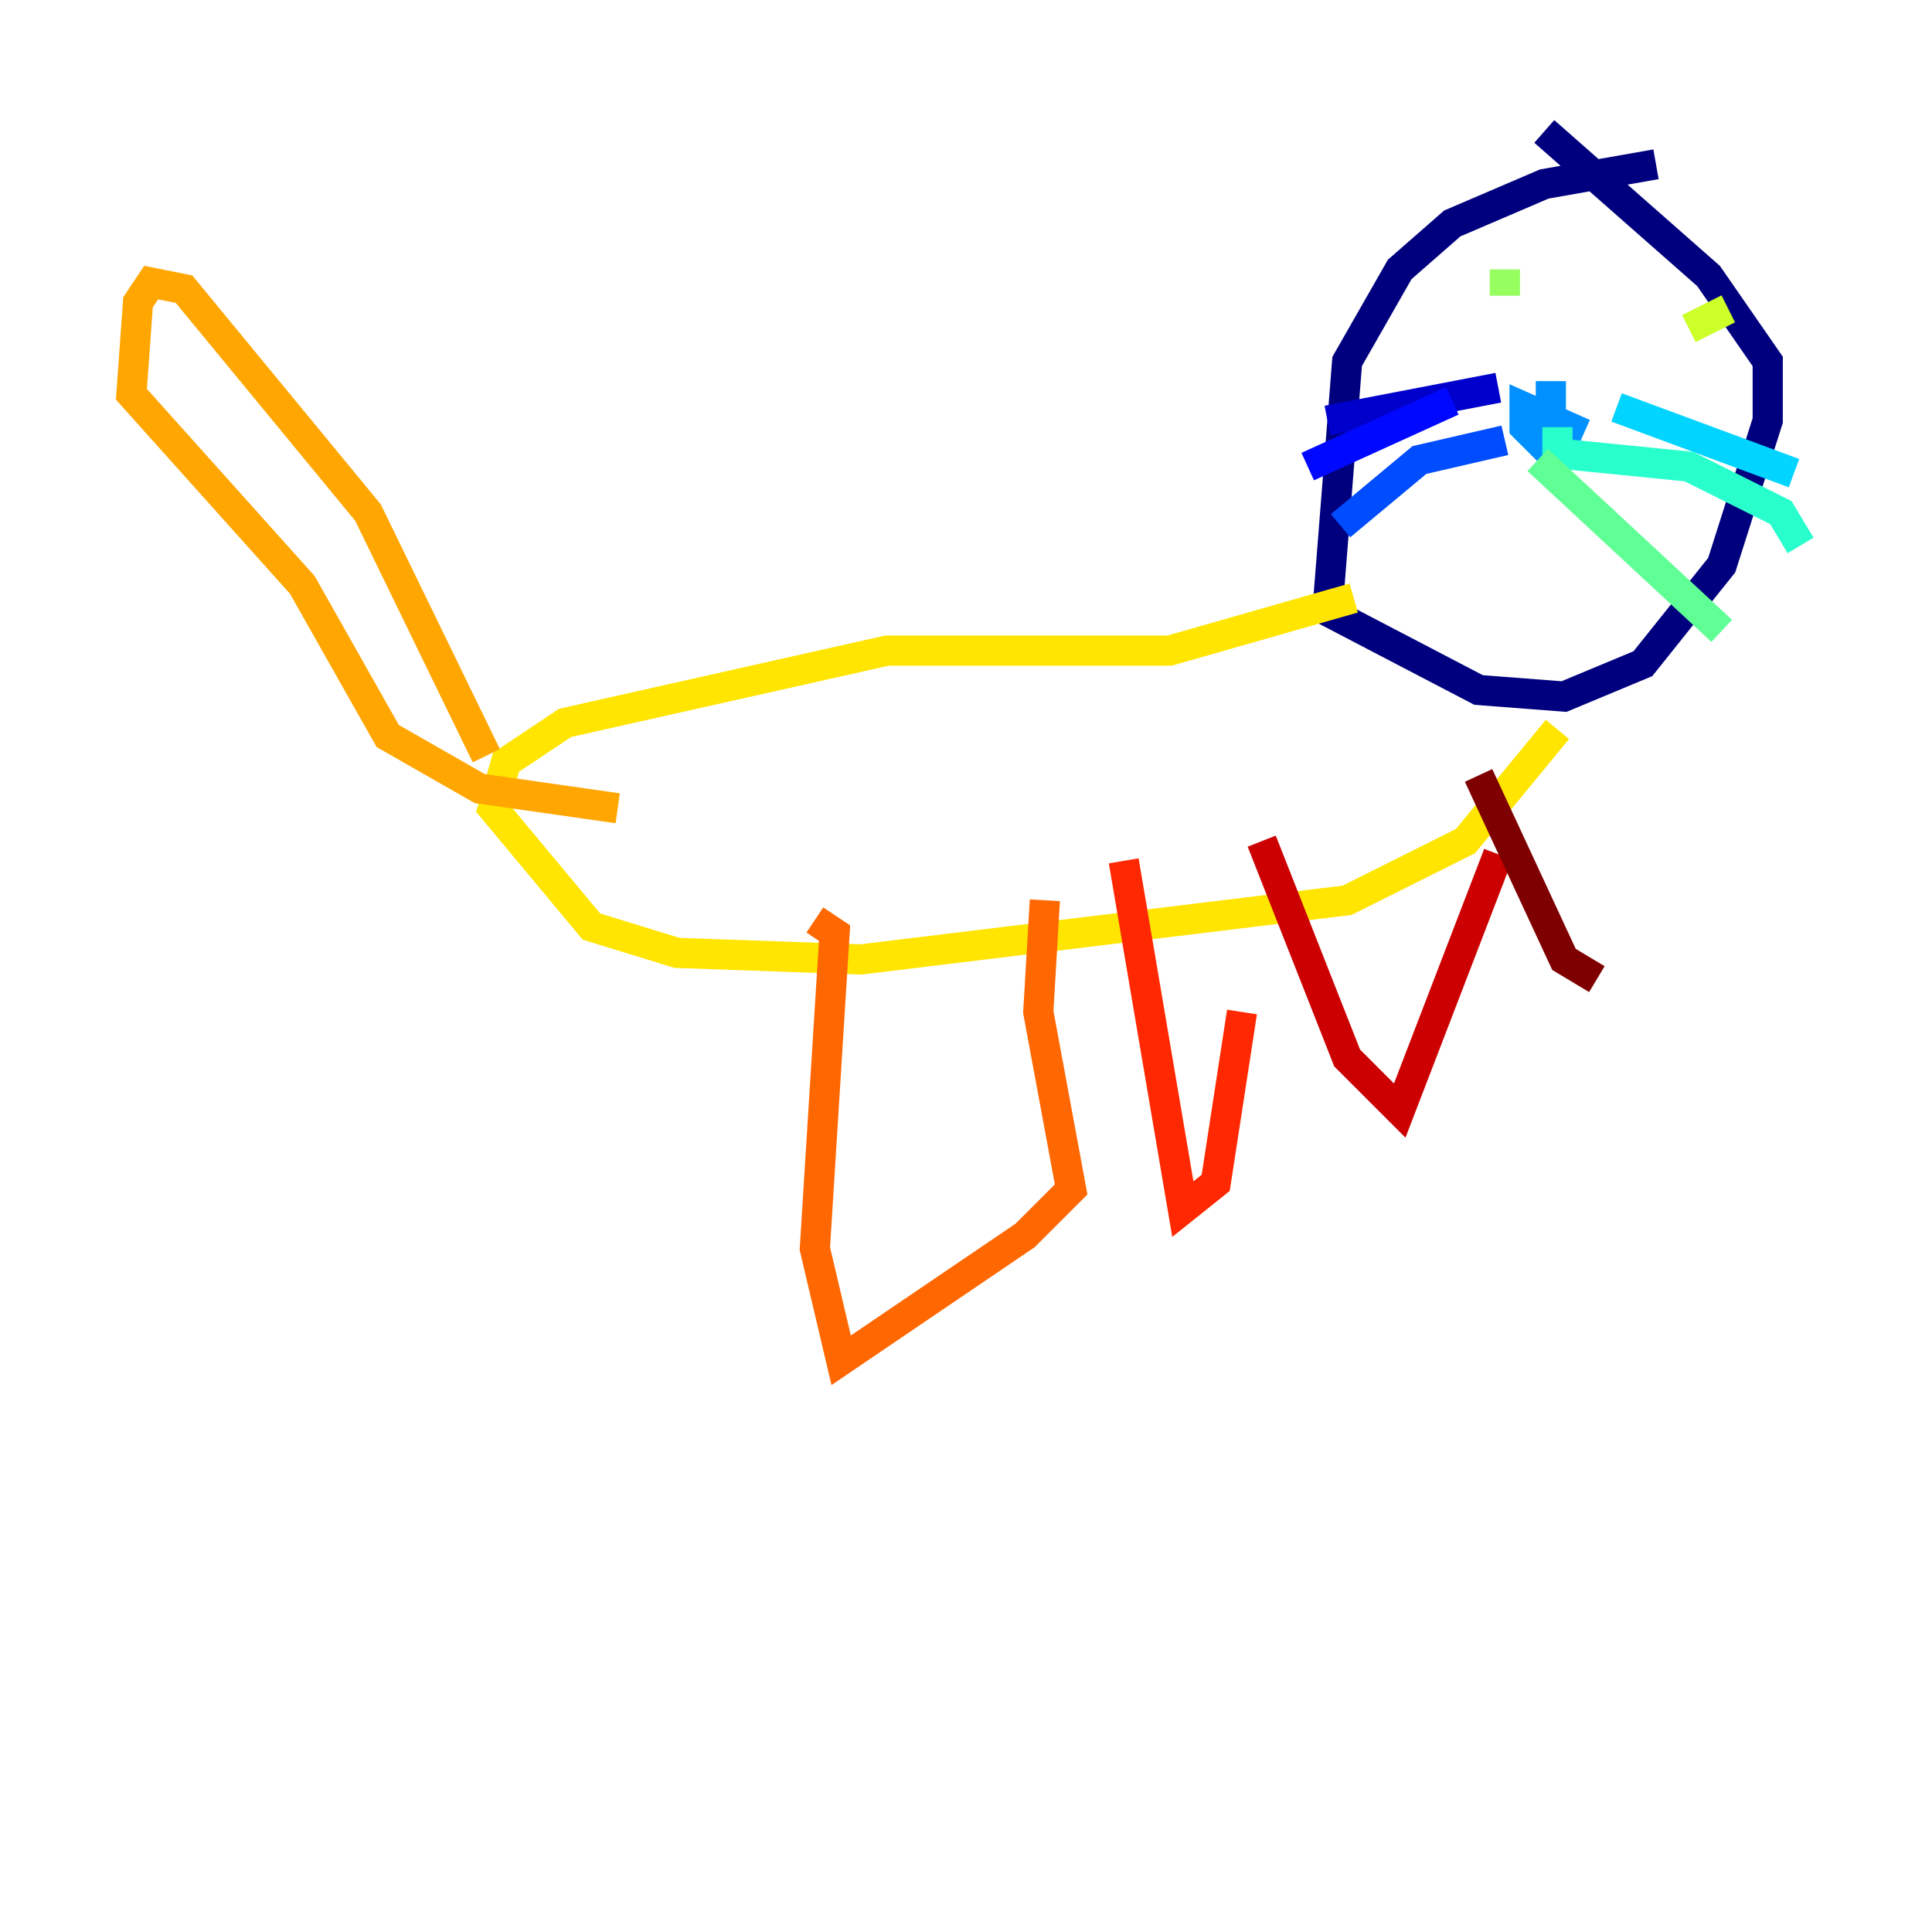 <?xml version="1.0" encoding="utf-8" ?>
<svg baseProfile="tiny" height="128" version="1.2" viewBox="0,0,128,128" width="128" xmlns="http://www.w3.org/2000/svg" xmlns:ev="http://www.w3.org/2001/xml-events" xmlns:xlink="http://www.w3.org/1999/xlink"><defs /><polyline fill="none" points="109.714,10.884 102.313,12.191 96.218,14.803 92.735,17.85 89.252,23.946 87.946,40.49 97.959,45.714 103.619,46.15 108.844,43.973 114.068,37.442 117.116,27.864 117.116,23.946 113.197,18.286 102.313,8.707" stroke="#00007f" stroke-width="2" /><polyline fill="none" points="99.265,25.687 87.946,27.864" stroke="#0000cc" stroke-width="2" /><polyline fill="none" points="96.218,26.558 86.639,30.912" stroke="#0008ff" stroke-width="2" /><polyline fill="none" points="99.701,29.17 94.041,30.476 88.816,34.83" stroke="#004cff" stroke-width="2" /><polyline fill="none" points="104.925,28.735 101.007,26.993 101.007,28.299 101.878,29.17 102.748,27.864 102.748,25.252" stroke="#0090ff" stroke-width="2" /><polyline fill="none" points="107.102,26.993 118.857,31.347" stroke="#00d4ff" stroke-width="2" /><polyline fill="none" points="103.184,28.299 103.184,30.041 111.891,30.912 117.986,33.959 119.293,36.136" stroke="#29ffcd" stroke-width="2" /><polyline fill="none" points="101.878,30.476 114.068,41.796" stroke="#5fff96" stroke-width="2" /><polyline fill="none" points="99.701,17.85 99.701,19.592" stroke="#96ff5f" stroke-width="2" /><polyline fill="none" points="114.503,20.463 111.891,21.769" stroke="#cdff29" stroke-width="2" /><polyline fill="none" points="89.687,39.619 77.497,43.102 58.776,43.102 37.442,47.891 33.524,50.503 32.653,53.551 39.184,61.388 44.843,63.129 57.034,63.565 89.252,59.646 97.088,55.728 103.184,48.327" stroke="#ffe500" stroke-width="2" /><polyline fill="none" points="32.218,50.068 24.381,33.959 12.191,19.157 10.014,18.721 9.143,20.027 8.707,26.122 20.027,38.748 25.687,48.762 31.782,52.245 40.925,53.551" stroke="#ffa600" stroke-width="2" /><polyline fill="none" points="53.986,60.952 55.292,61.823 53.986,82.721 55.728,90.122 67.918,81.85 70.966,78.803 68.789,67.048 69.225,59.646" stroke="#ff6700" stroke-width="2" /><polyline fill="none" points="74.449,57.034 78.367,80.109 80.544,78.367 82.286,67.048" stroke="#ff2800" stroke-width="2" /><polyline fill="none" points="83.592,55.728 89.252,70.095 92.735,73.578 99.265,56.599" stroke="#cc0000" stroke-width="2" /><polyline fill="none" points="97.959,51.374 103.619,63.565 105.796,64.871" stroke="#7f0000" stroke-width="2" /></svg>